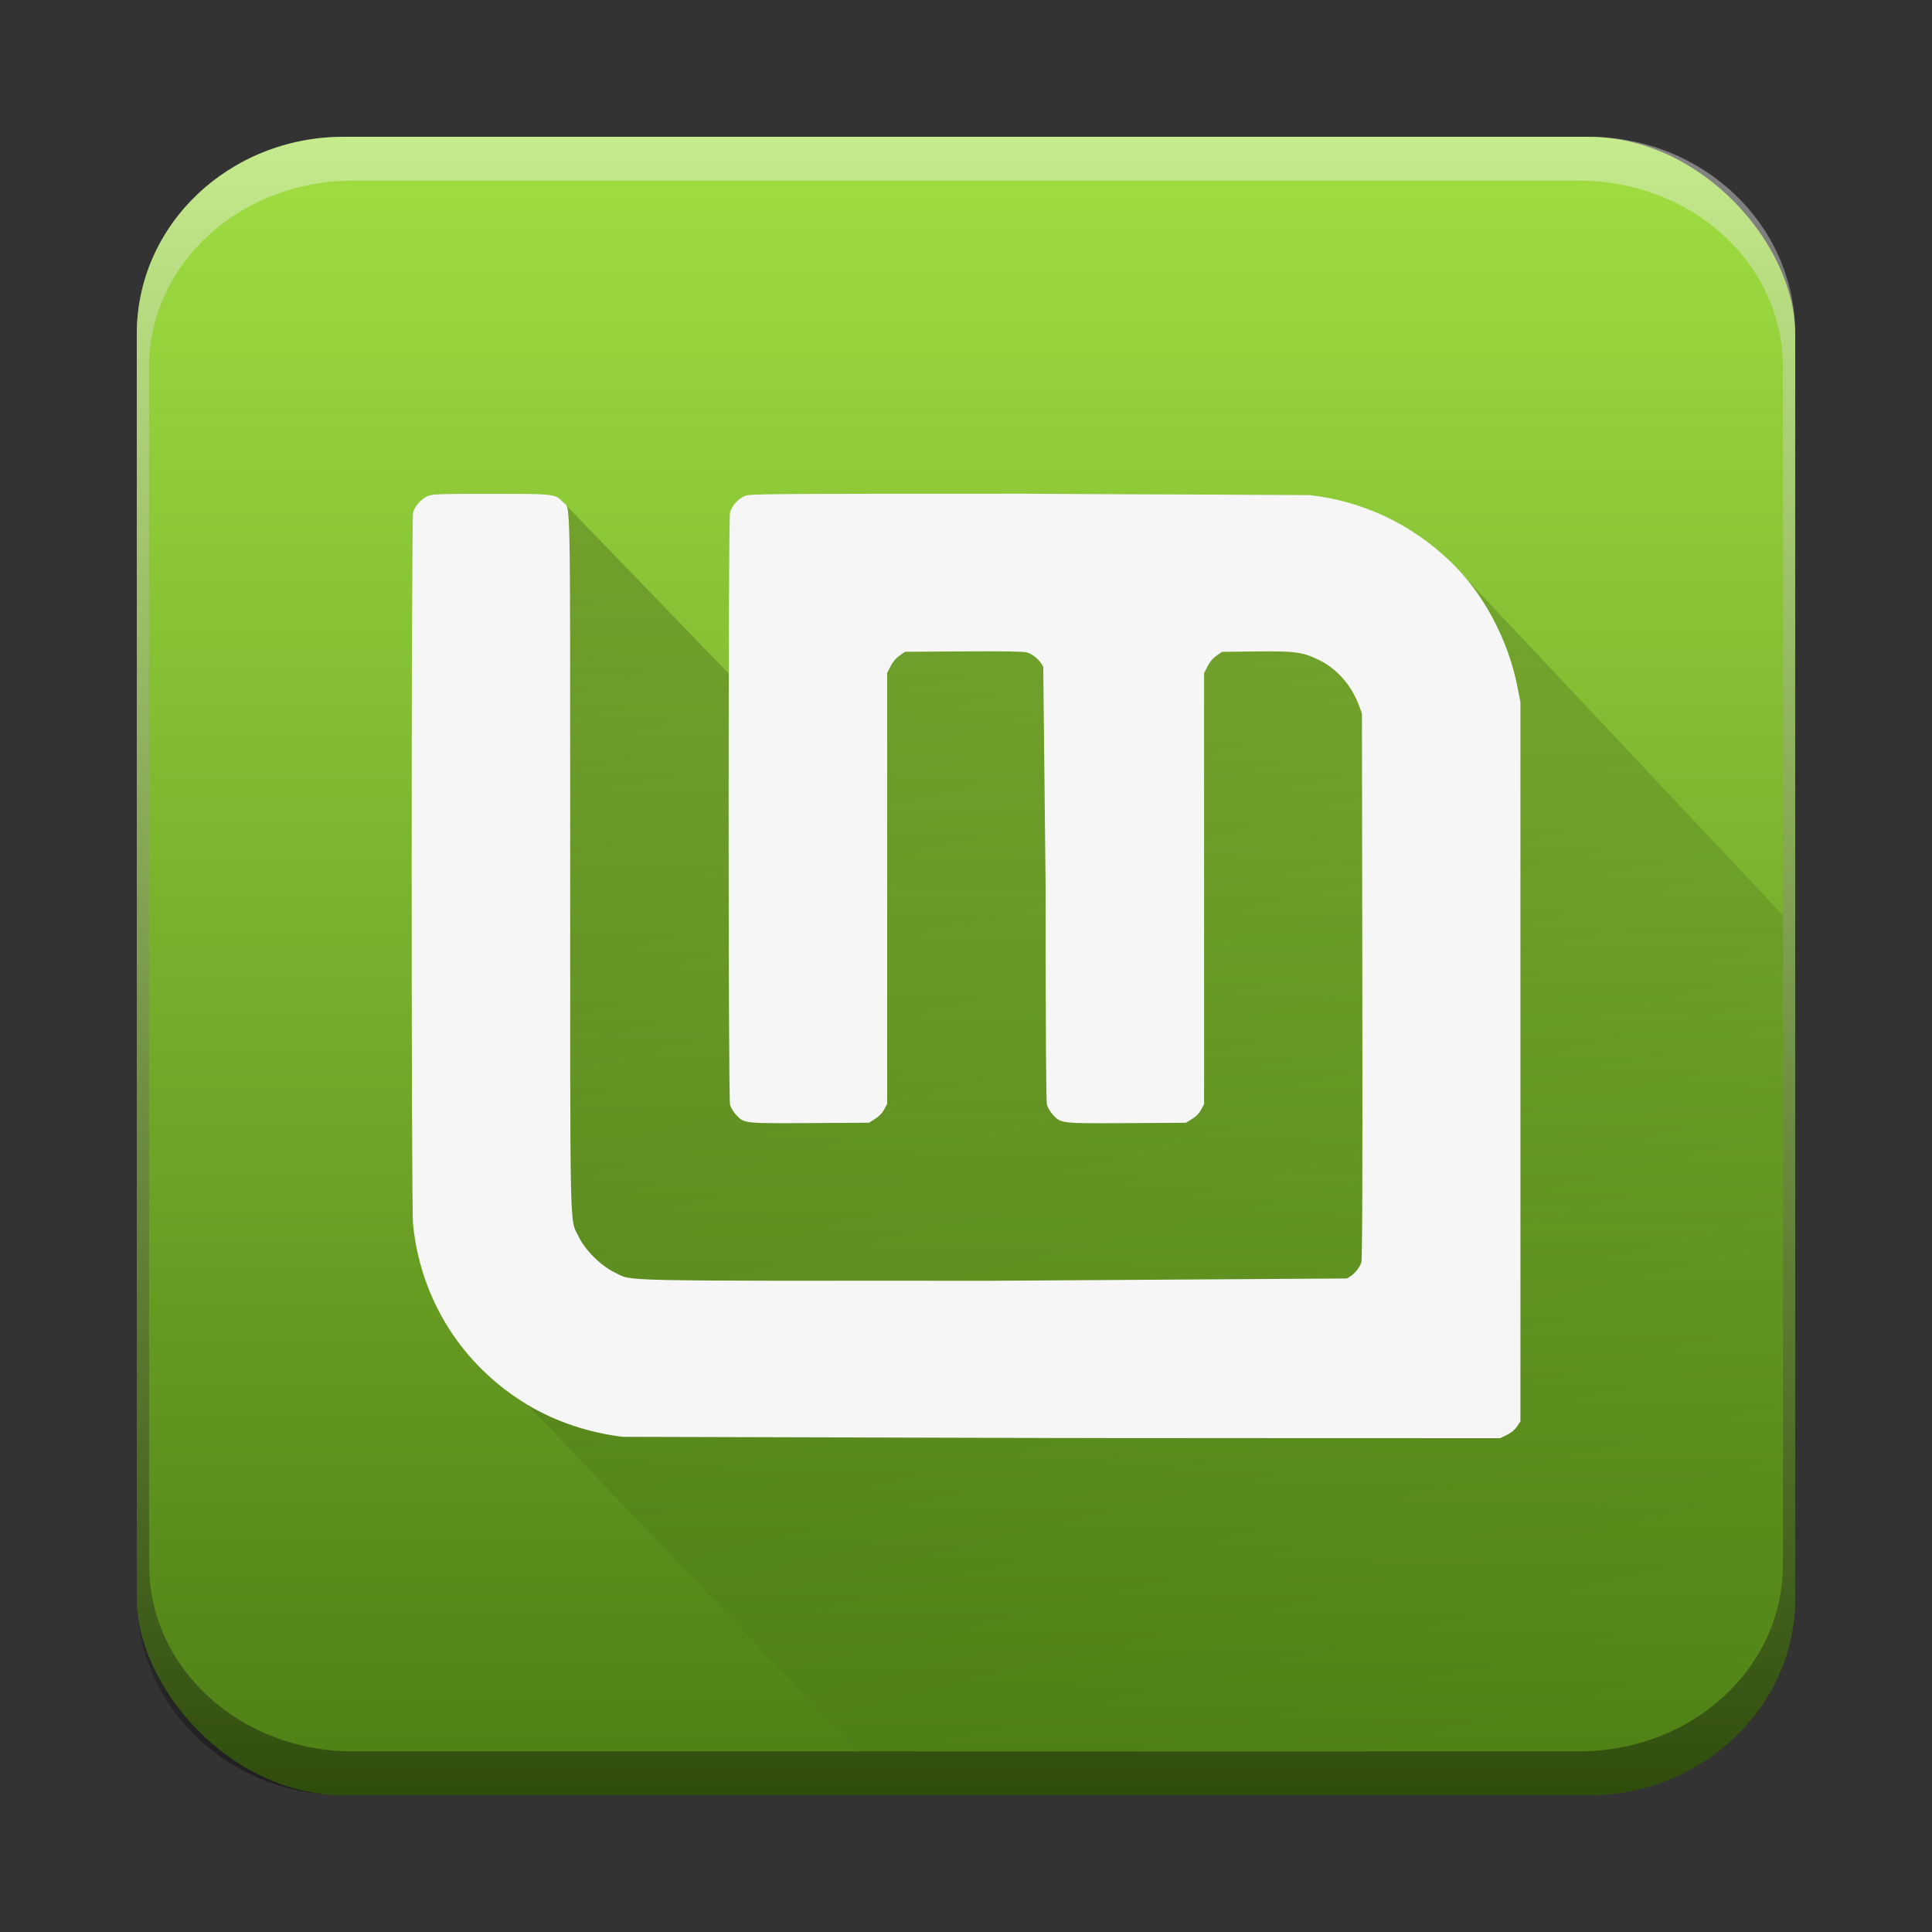 <svg xmlns="http://www.w3.org/2000/svg" width="96" height="96" xmlns:v="https://vecta.io/nano"><rect width="100%" height="100%" fill="#333333" stroke="none"/><defs><filter color-interpolation-filters="sRGB"  x="-.048" y="-.048" width="1.095" height="1.097"><feGaussianBlur stdDeviation="1.71"/></filter><linearGradient x1="48" y1="89.202" x2="48" y2="6.786" id="B" gradientUnits="userSpaceOnUse"><stop offset="0" stop-color="#4e7f15"/><stop offset="1" stop-color="#a0de42"/></linearGradient><linearGradient id="C" x1="48" y1="89.202" x2="48" y2="6.786" gradientUnits="userSpaceOnUse"><stop offset="0"/><stop offset="1" stop-color="#fff"/></linearGradient><linearGradient id="D" x1="29.477" y1="29.757" x2="44.711" y2="93.172" gradientUnits="userSpaceOnUse"><stop offset="0"/><stop offset="1" stop-opacity="0"/></linearGradient></defs><rect width="82.405" height="82.405" rx="10.276" ry="9.783" x="6.798" y="6.798" fill="url(#B)"/><path d="M17.074 6.798c-5.693 0-10.277 4.363-10.277 9.783v62.838c0 5.42 4.584 9.783 10.277 9.783h61.852c5.693 0 10.277-4.363 10.277-9.783V16.581c0-5.42-4.585-9.783-10.277-9.783zm.459 2.18h60.936c5.608 0 10.123 4.133 10.123 9.266v59.514c0 5.133-4.515 9.266-10.123 9.266H17.533c-5.608 0-10.125-4.133-10.125-9.266V18.243c0-5.133 4.517-9.266 10.125-9.266z" opacity=".396" fill="url(#C)"/><path d="M26.221 69.808s-5.315-5.207-5.698-8.971c-.092-.904-.091-35.05.001-35.38.086-.308.403-.661.72-.805.233-.105.482-.114 3.15-.114 3.201 0 3.58.408 3.58.408l8.243 8.531.763-8.825s.834-.114 13.847-.115l14.206.065c2.631.284 7.026 3.306 7.026 3.306l16.533 17.572-.016 32.764s.092 3.225-2.888 6.016-6.441 2.731-6.441 2.731l-36.619.033z" opacity=".195" fill="url(#D)"/><path d="M30.977 71.397c-1.665-.186-3.366-.754-4.756-1.588-3.243-1.946-5.315-5.207-5.698-8.971-.092-.904-.091-35.05.001-35.38.086-.308.403-.661.72-.805.233-.105.482-.114 3.15-.114 3.201 0 3.17-.002 3.58.408.385.386.358-.972.358 17.839 0 19.148-.032 17.717.423 18.667.318.665 1.115 1.454 1.794 1.777.93.442-.499.411 18.73.411l17.64-.114c.316-.142.634-.496.724-.805.049-.168.063-4.125.05-13.751l-.019-13.516-.143-.389c-.368-1.004-1.093-1.832-1.987-2.27-.813-.398-1.185-.448-3.139-.426l-1.682.019-.273.188c-.179.123-.333.305-.446.527l-.173.339v10.71 10.71l-.147.276c-.096.181-.251.34-.452.463l-.305.188-2.934.017c-3.296.019-3.276.021-3.682-.424-.121-.133-.25-.35-.287-.481-.046-.164-.067-3.574-.069-10.876l-.116-10.888c-.143-.313-.499-.629-.811-.72-.163-.048-1.152-.063-3.146-.05l-2.908.019-.273.188c-.179.123-.333.305-.446.527l-.173.339v10.705 10.705l-.15.281c-.098.183-.255.346-.452.468l-.302.188-2.934.017c-3.296.019-3.276.022-3.682-.424-.121-.133-.25-.35-.287-.481-.093-.333-.094-29.113-.001-29.446.086-.308.403-.661.72-.805.242-.109.834-.114 13.847-.115l14.206.065c2.631.284 5.084 1.439 7.026 3.306 1.647 1.584 2.875 3.889 3.336 6.264l.14.72v17.869 17.869l-.169.254c-.11.165-.285.311-.501.418l-.332.164-21.548-.007-22.021-.061z" fill="#f6f6f6"/></svg>